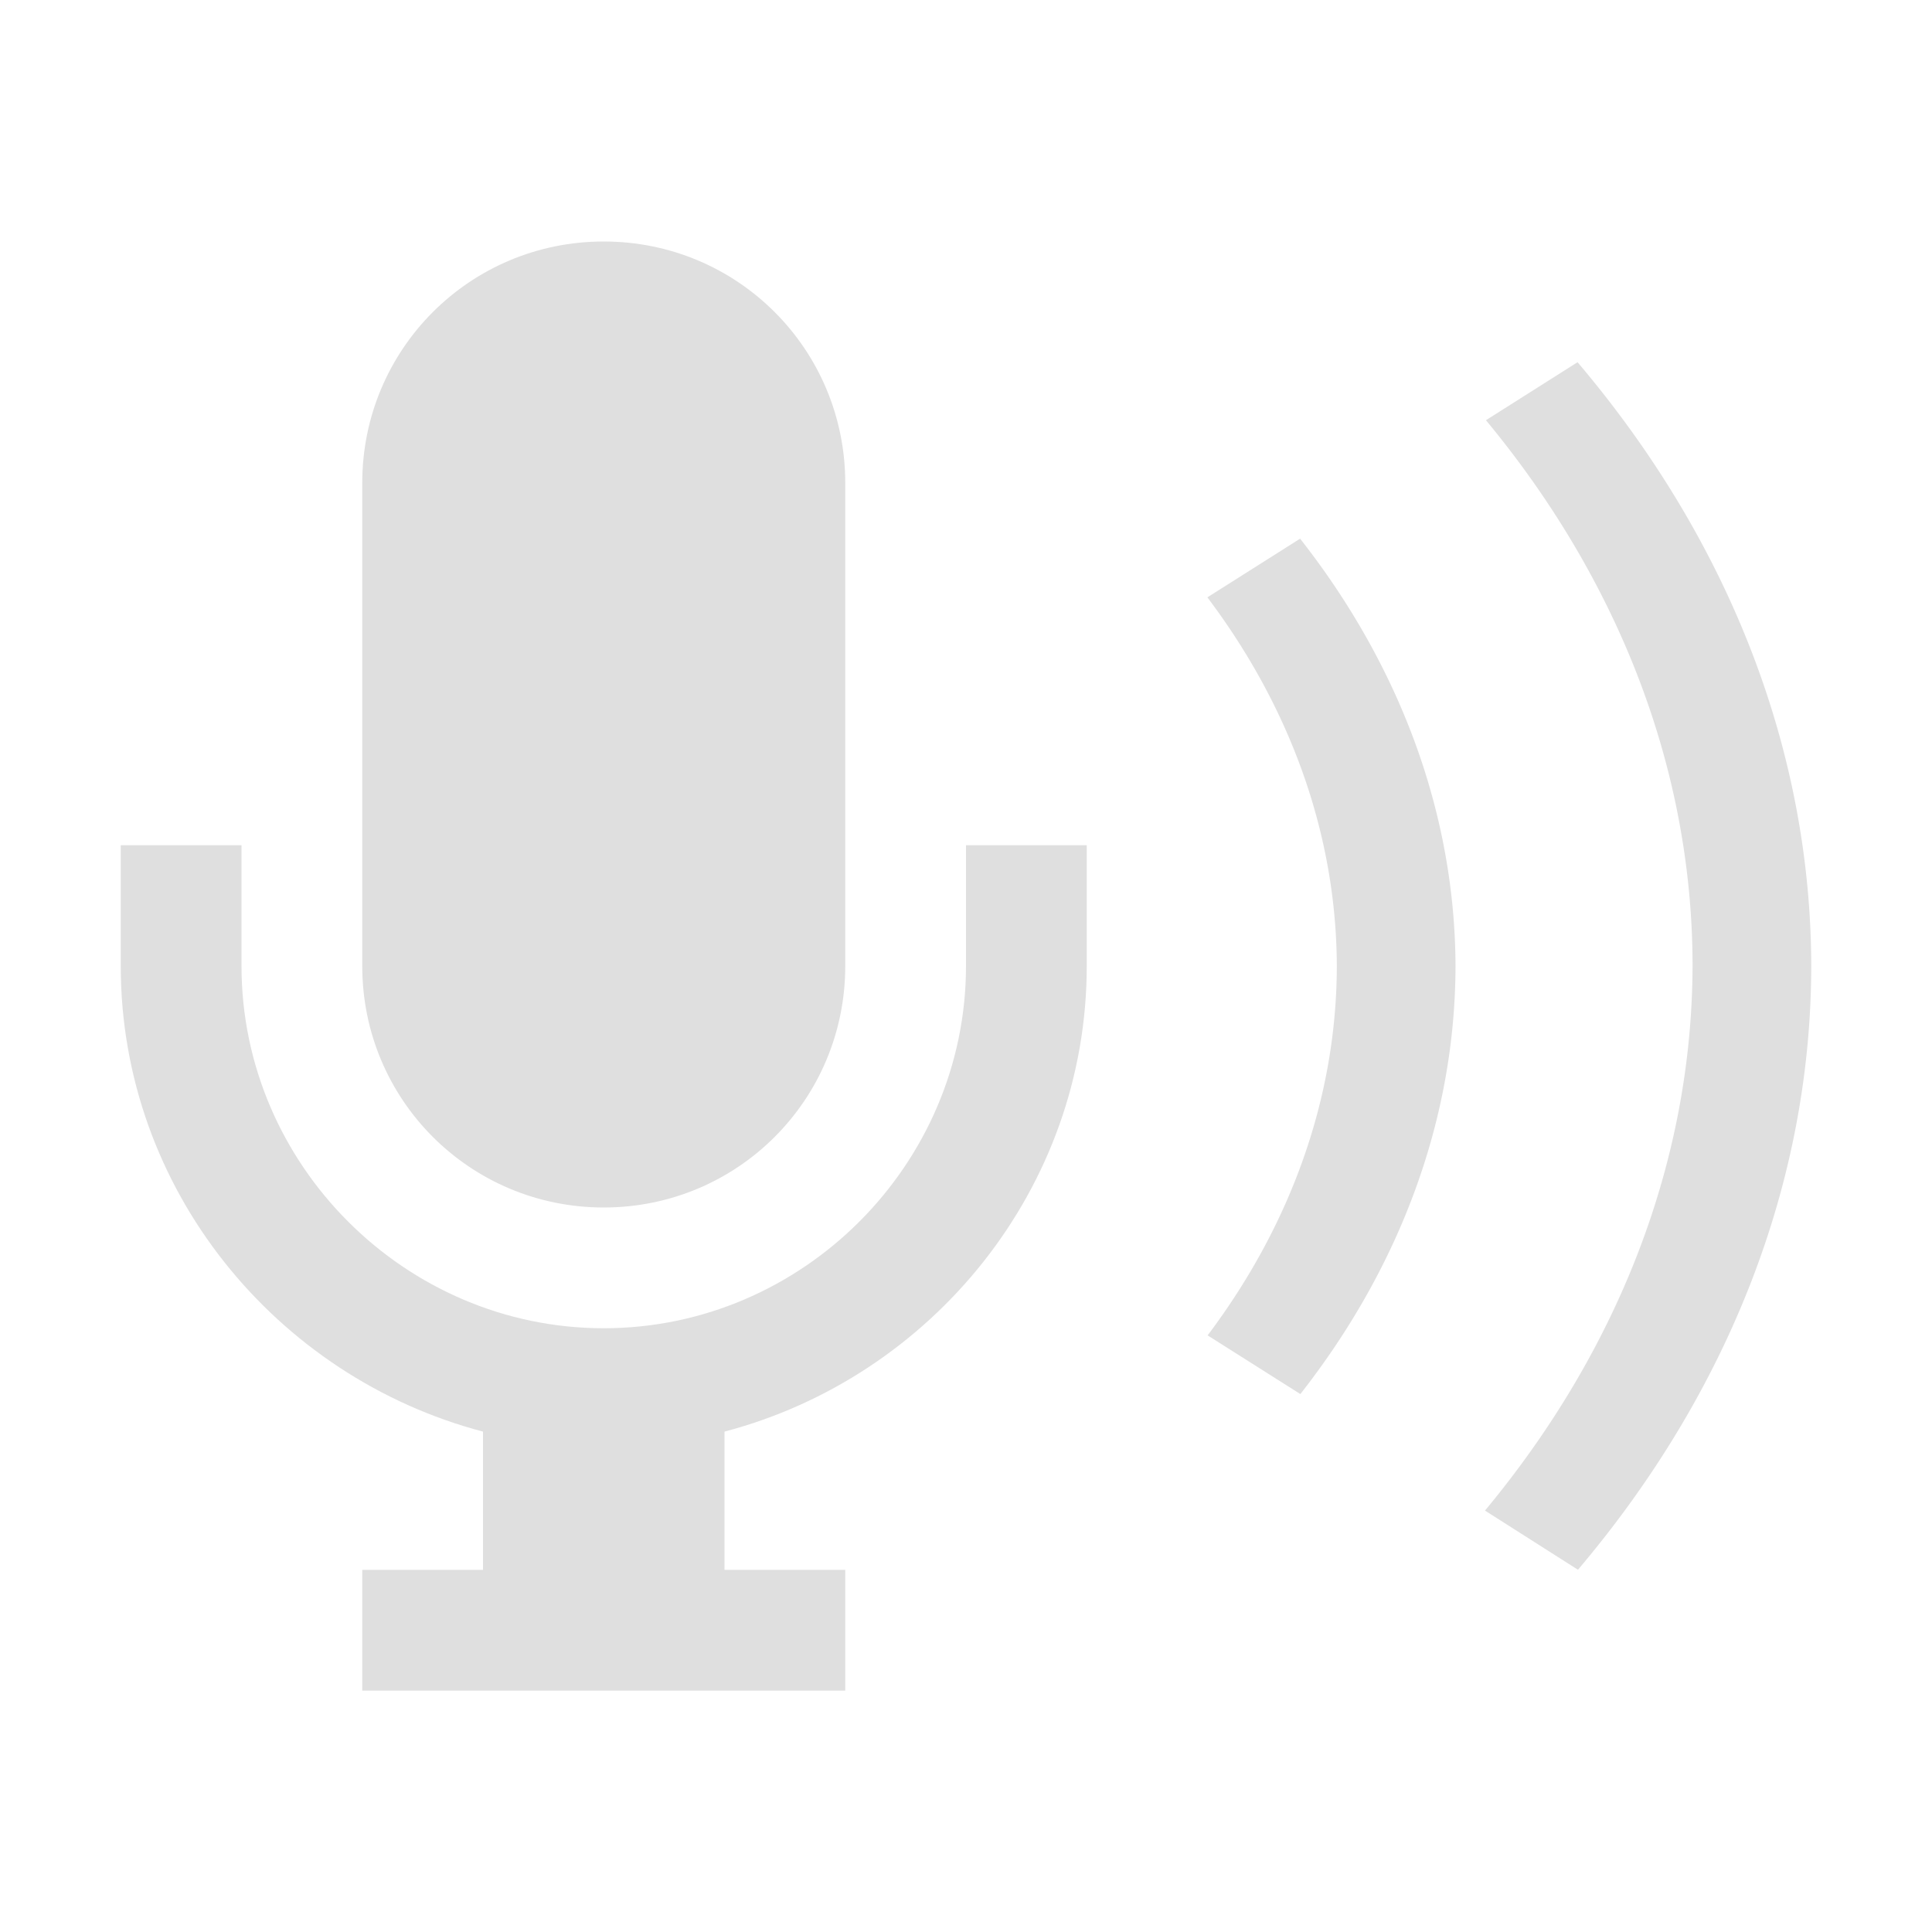 <svg version="1.1" viewBox="0 0 16 16" xmlns="http://www.w3.org/2000/svg">
<defs>
<style id="current-color-scheme" type="text/css">.ColorScheme-Text {
        color:#232629;
      }
      .ColorScheme-NegativeText {
        color:#da4453;
      }</style>
</defs>
<path class="ColorScheme-Text" d="m5 2c-1.108 0-2 0.892-2 2v4c0 1.108 0.892 2 2 2s2-0.892 2-2v-4c0-1.108-0.892-2-2-2zm-4 5v1c0 1.847 1.286 3.405 3 3.856v1.145h-1v1h4v-1h-1v-1.145c1.714-0.451 3-2.01 3-3.856v-1h-1v1c0 1.645-1.355 3-3 3s-3-1.355-3-3v-1h-1z" fill="#dfdfdf"/>
<path class="ColorScheme-Text" d="m13.064 3-0.758 0.48a10.802 8.368 0 0 1 1.711 4.518 10.802 8.368 0 0 1-1.719 4.512l0.77 0.49a11.784 9.129 0 0 0 1.932-5.002 11.784 9.129 0 0 0-1.935-4.998zm-2.297 1.461-0.768 0.486a7.856 6.086 0 0 1 1.072 3.055 7.856 6.086 0 0 1-1.07 3.057l0.768 0.486a8.838 6.847 0 0 0 1.285-3.543 8.838 6.847 0 0 0-1.287-3.541z" fill="#dfdfdf"/>
</svg>
